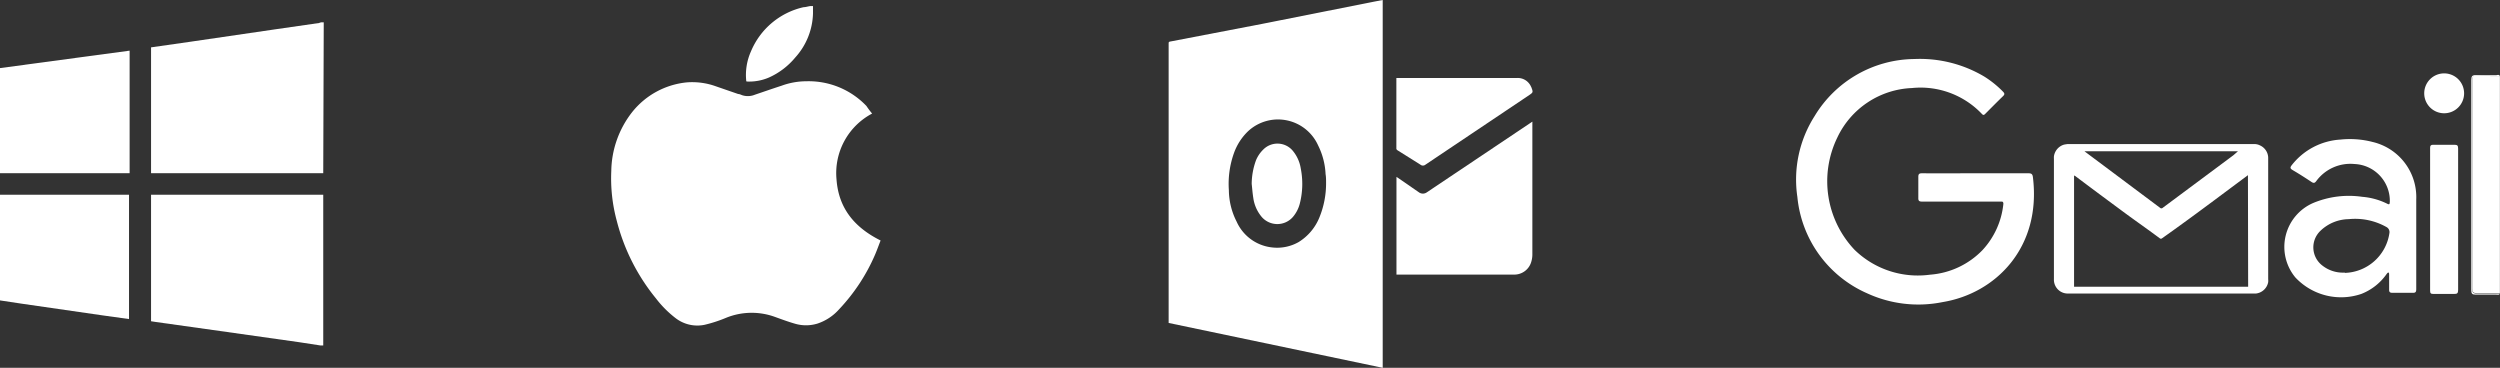 <svg xmlns="http://www.w3.org/2000/svg" viewBox="0 0 250.74 36.89"><rect x="0" y="0" width="250.74" height="36.89" fill="#333333" stroke="none"/><defs><style>.cls-1{fill:#fff;}</style></defs><title>Asset 113</title><g id="Layer_2" data-name="Layer 2"><g id="Layer_1-2" data-name="Layer 1"><g id="_4TvqBE.tif" data-name="4TvqBE.tif"><path class="cls-1" d="M32.15,34.65,30,34.32,22.08,33.2l-6.48-.91-.45-.07V19.53H32.42V34.65Z"/><path class="cls-1" d="M32.42,17.37H15.15V4.75L19,4.2l8.61-1.26,4.37-.63.22-.07h.27Z"/><path class="cls-1" d="M0,19.53H12.94V32l-2.66-.37L2.19,30.46,0,30.13Z"/><path class="cls-1" d="M0,6.83,13,5.08V17.37H0Z"/></g><g id="nOcHSK.tif"><path class="cls-1" d="M87.47,11.39A6.75,6.75,0,0,0,83.9,18c.21,2.93,1.85,4.84,4.42,6.12-.18.46-.35.94-.55,1.41a18.77,18.77,0,0,1-3.63,5.51A5,5,0,0,1,82,32.45a3.91,3.91,0,0,1-2.32,0c-.66-.19-1.3-.43-1.94-.66a6.82,6.82,0,0,0-4.93.09,13.61,13.61,0,0,1-2.16.7,3.57,3.57,0,0,1-2.86-.65,10.57,10.57,0,0,1-2-2,20.18,20.18,0,0,1-3.93-7.78,16.3,16.3,0,0,1-.55-5,9.79,9.79,0,0,1,2.08-5.89,8,8,0,0,1,5.52-3,7,7,0,0,1,2.9.4l2.23.77c.13,0,.27.07.4.12a1.85,1.85,0,0,0,1.27-.05c.89-.3,1.77-.61,2.67-.9a7.28,7.28,0,0,1,2.52-.45,8,8,0,0,1,6,2.48C87.08,10.9,87.26,11.14,87.47,11.39Z"/><path class="cls-1" d="M74.85,8.15a5.78,5.78,0,0,1,.47-3A7.5,7.5,0,0,1,80.6.72c.21,0,.44-.08.66-.11l.28,0c0,.26,0,.5,0,.75a6.84,6.84,0,0,1-1.79,4.42,7.29,7.29,0,0,1-2.64,2A5,5,0,0,1,75,8.18h-.09Z"/></g><g id="C1FwPI.tif"><path class="cls-1" d="M138.68,36.89l-21.47-4.5v-28c0-.15,0-.2.19-.23l9.16-1.76L137.79.17l.89-.17ZM133,18.34c0-.3,0-.59-.05-.88a7.19,7.19,0,0,0-.75-2.88,4.41,4.41,0,0,0-7-1.44,5.67,5.67,0,0,0-1.43,2.19,9.16,9.16,0,0,0-.52,3.74,7.06,7.06,0,0,0,.78,3.16,4.41,4.41,0,0,0,3.59,2.59,4.35,4.35,0,0,0,2.64-.55,5.19,5.19,0,0,0,2.07-2.46A9,9,0,0,0,133,18.34Z"/><path class="cls-1" d="M140.06,27.54v-9.8l.14.09,2.1,1.45a.68.68,0,0,0,.82,0l10.45-7,.12-.08a1,1,0,0,1,0,.16V25.54a2.51,2.51,0,0,1-.11.72,1.77,1.77,0,0,1-1.78,1.28H140.06Z"/><path class="cls-1" d="M140.05,7.82h.2c4,0,8,0,11.95,0a1.45,1.45,0,0,1,1.35.86.77.77,0,0,1,.07.16c.15.4.13.44-.22.68l-10.44,7a.39.39,0,0,1-.49,0l-2.31-1.45a.22.22,0,0,1-.11-.22V7.82Z"/><path class="cls-1" d="M125.54,18.44a7,7,0,0,1,.43-2.36A3.19,3.19,0,0,1,126.7,15a2,2,0,0,1,3,.17,3.67,3.67,0,0,1,.76,1.72,8,8,0,0,1-.1,3.55,3.36,3.36,0,0,1-.67,1.3,2.07,2.07,0,0,1-3.16,0,3.75,3.75,0,0,1-.83-1.89C125.62,19.35,125.59,18.89,125.54,18.44Z"/></g><g id="mzzQR7.tif"><path class="cls-1" d="M207.35,14.45h18.82a1.23,1.23,0,0,1,.49.13,1.39,1.39,0,0,1,.83,1.33V28a1.53,1.53,0,0,1,0,.3,1.41,1.41,0,0,1-1.23,1.14c-.29,0-.58,0-.87,0h-18a1.37,1.37,0,0,1-.69-.18A1.39,1.39,0,0,1,206,28V15.93a1.93,1.93,0,0,1,0-.24,1.43,1.43,0,0,1,1-1.18C207.12,14.48,207.24,14.47,207.35,14.45Zm18.11,3.12-.07.05-1.65,1.23c-2.29,1.71-4.57,3.41-6.91,5.06a.17.17,0,0,1-.2,0c-1.34-1-2.69-1.93-4-2.91q-2.28-1.68-4.54-3.38l-.07,0V28.76h17.46Zm-1-2.4H209l.06,0,7.61,5.69a.18.18,0,0,0,.22,0L224,15.57Z"/></g><path class="cls-1" d="M198.13,17.38c1.77,0,3.54,0,5.32,0,.29,0,.4.08.44.37.88,7.07-3.73,11.68-9.06,12.55a12.27,12.27,0,0,1-7.56-.88,11.77,11.77,0,0,1-7-9.66A11.84,11.84,0,0,1,182,11.64a11.81,11.81,0,0,1,10-5.72,12.63,12.63,0,0,1,7,1.75,10.08,10.08,0,0,1,1.91,1.54c.15.16.16.26,0,.42-.61.59-1.2,1.19-1.8,1.79-.12.12-.19.16-.34,0a8.48,8.48,0,0,0-7-2.59,8.66,8.66,0,0,0-7.51,5A10,10,0,0,0,186,25.05a9.09,9.09,0,0,0,7.57,2.5,8.15,8.15,0,0,0,5.27-2.47,8,8,0,0,0,2.09-4.63c0-.27-.14-.23-.29-.23H192.8c-.3,0-.41-.06-.4-.38,0-.7,0-1.39,0-2.09,0-.29.08-.37.37-.37C194.56,17.39,196.34,17.38,198.13,17.38Z"/><path class="cls-1" d="M242.34,24.37c0,1.54,0,3.08,0,4.62,0,.28-.06.39-.36.38q-1,0-2,0c-.27,0-.37-.06-.36-.35,0-.48,0-1,0-1.46,0-.08,0-.19-.06-.22s-.14.08-.19.14a5.56,5.56,0,0,1-2.54,2,6.28,6.28,0,0,1-6.62-1.66A4.8,4.8,0,0,1,232,20.36a9.3,9.3,0,0,1,4.92-.62,6.86,6.86,0,0,1,2.5.69c.27.14.25,0,.27-.2a3.7,3.7,0,0,0-3.55-3.78,4.25,4.25,0,0,0-3.84,1.73c-.15.19-.25.2-.45.08-.63-.42-1.27-.83-1.92-1.21-.25-.15-.25-.26-.08-.48A6.7,6.7,0,0,1,234.73,14a9.07,9.07,0,0,1,3.24.24A5.68,5.68,0,0,1,242.34,20c0,1.47,0,2.93,0,4.4Zm-7.17,3a4.66,4.66,0,0,0,4.48-4,.57.57,0,0,0-.3-.6,6.39,6.39,0,0,0-3.78-.79,4.18,4.18,0,0,0-2.84,1.17,2.29,2.29,0,0,0,.19,3.48A3.33,3.33,0,0,0,235.17,27.34Z"/><path class="cls-1" d="M250.73,7.63c0,.11,0,.22,0,.33V29.07c0,.11,0,.22,0,.33-.77,0-1.54,0-2.31,0-.39,0-.46-.11-.46-.47q0-6.33,0-12.66,0-4.14,0-8.28c0-.3.07-.41.39-.4C249.14,7.64,249.93,7.62,250.73,7.63Z"/><path class="cls-1" d="M246.54,22c0,2.36,0,4.72,0,7.08,0,.33-.09.41-.41.4-.7,0-1.39,0-2.09,0-.24,0-.31-.07-.31-.32q0-7.15,0-14.33c0-.24.08-.31.31-.31q1.06,0,2.13,0c.29,0,.37.08.37.37Q246.53,18.4,246.54,22Z"/><path class="cls-1" d="M245.14,7.36a2,2,0,1,1-2,2A2,2,0,0,1,245.14,7.36Z"/><path class="cls-1" d="M250.73,7.63c-.8,0-1.59,0-2.38,0-.32,0-.39.1-.39.4q0,4.14,0,8.28,0,6.33,0,12.66c0,.36.07.48.46.47.77,0,1.54,0,2.31,0-.07.18-.23.11-.35.11-.7,0-1.39,0-2.09,0-.35,0-.43-.11-.43-.44,0-4.63,0-9.27,0-13.9,0-2.39,0-4.79,0-7.18,0-.36.08-.51.46-.49.69,0,1.37,0,2.06,0C250.5,7.52,250.65,7.45,250.73,7.63Z"/></g></g></svg>